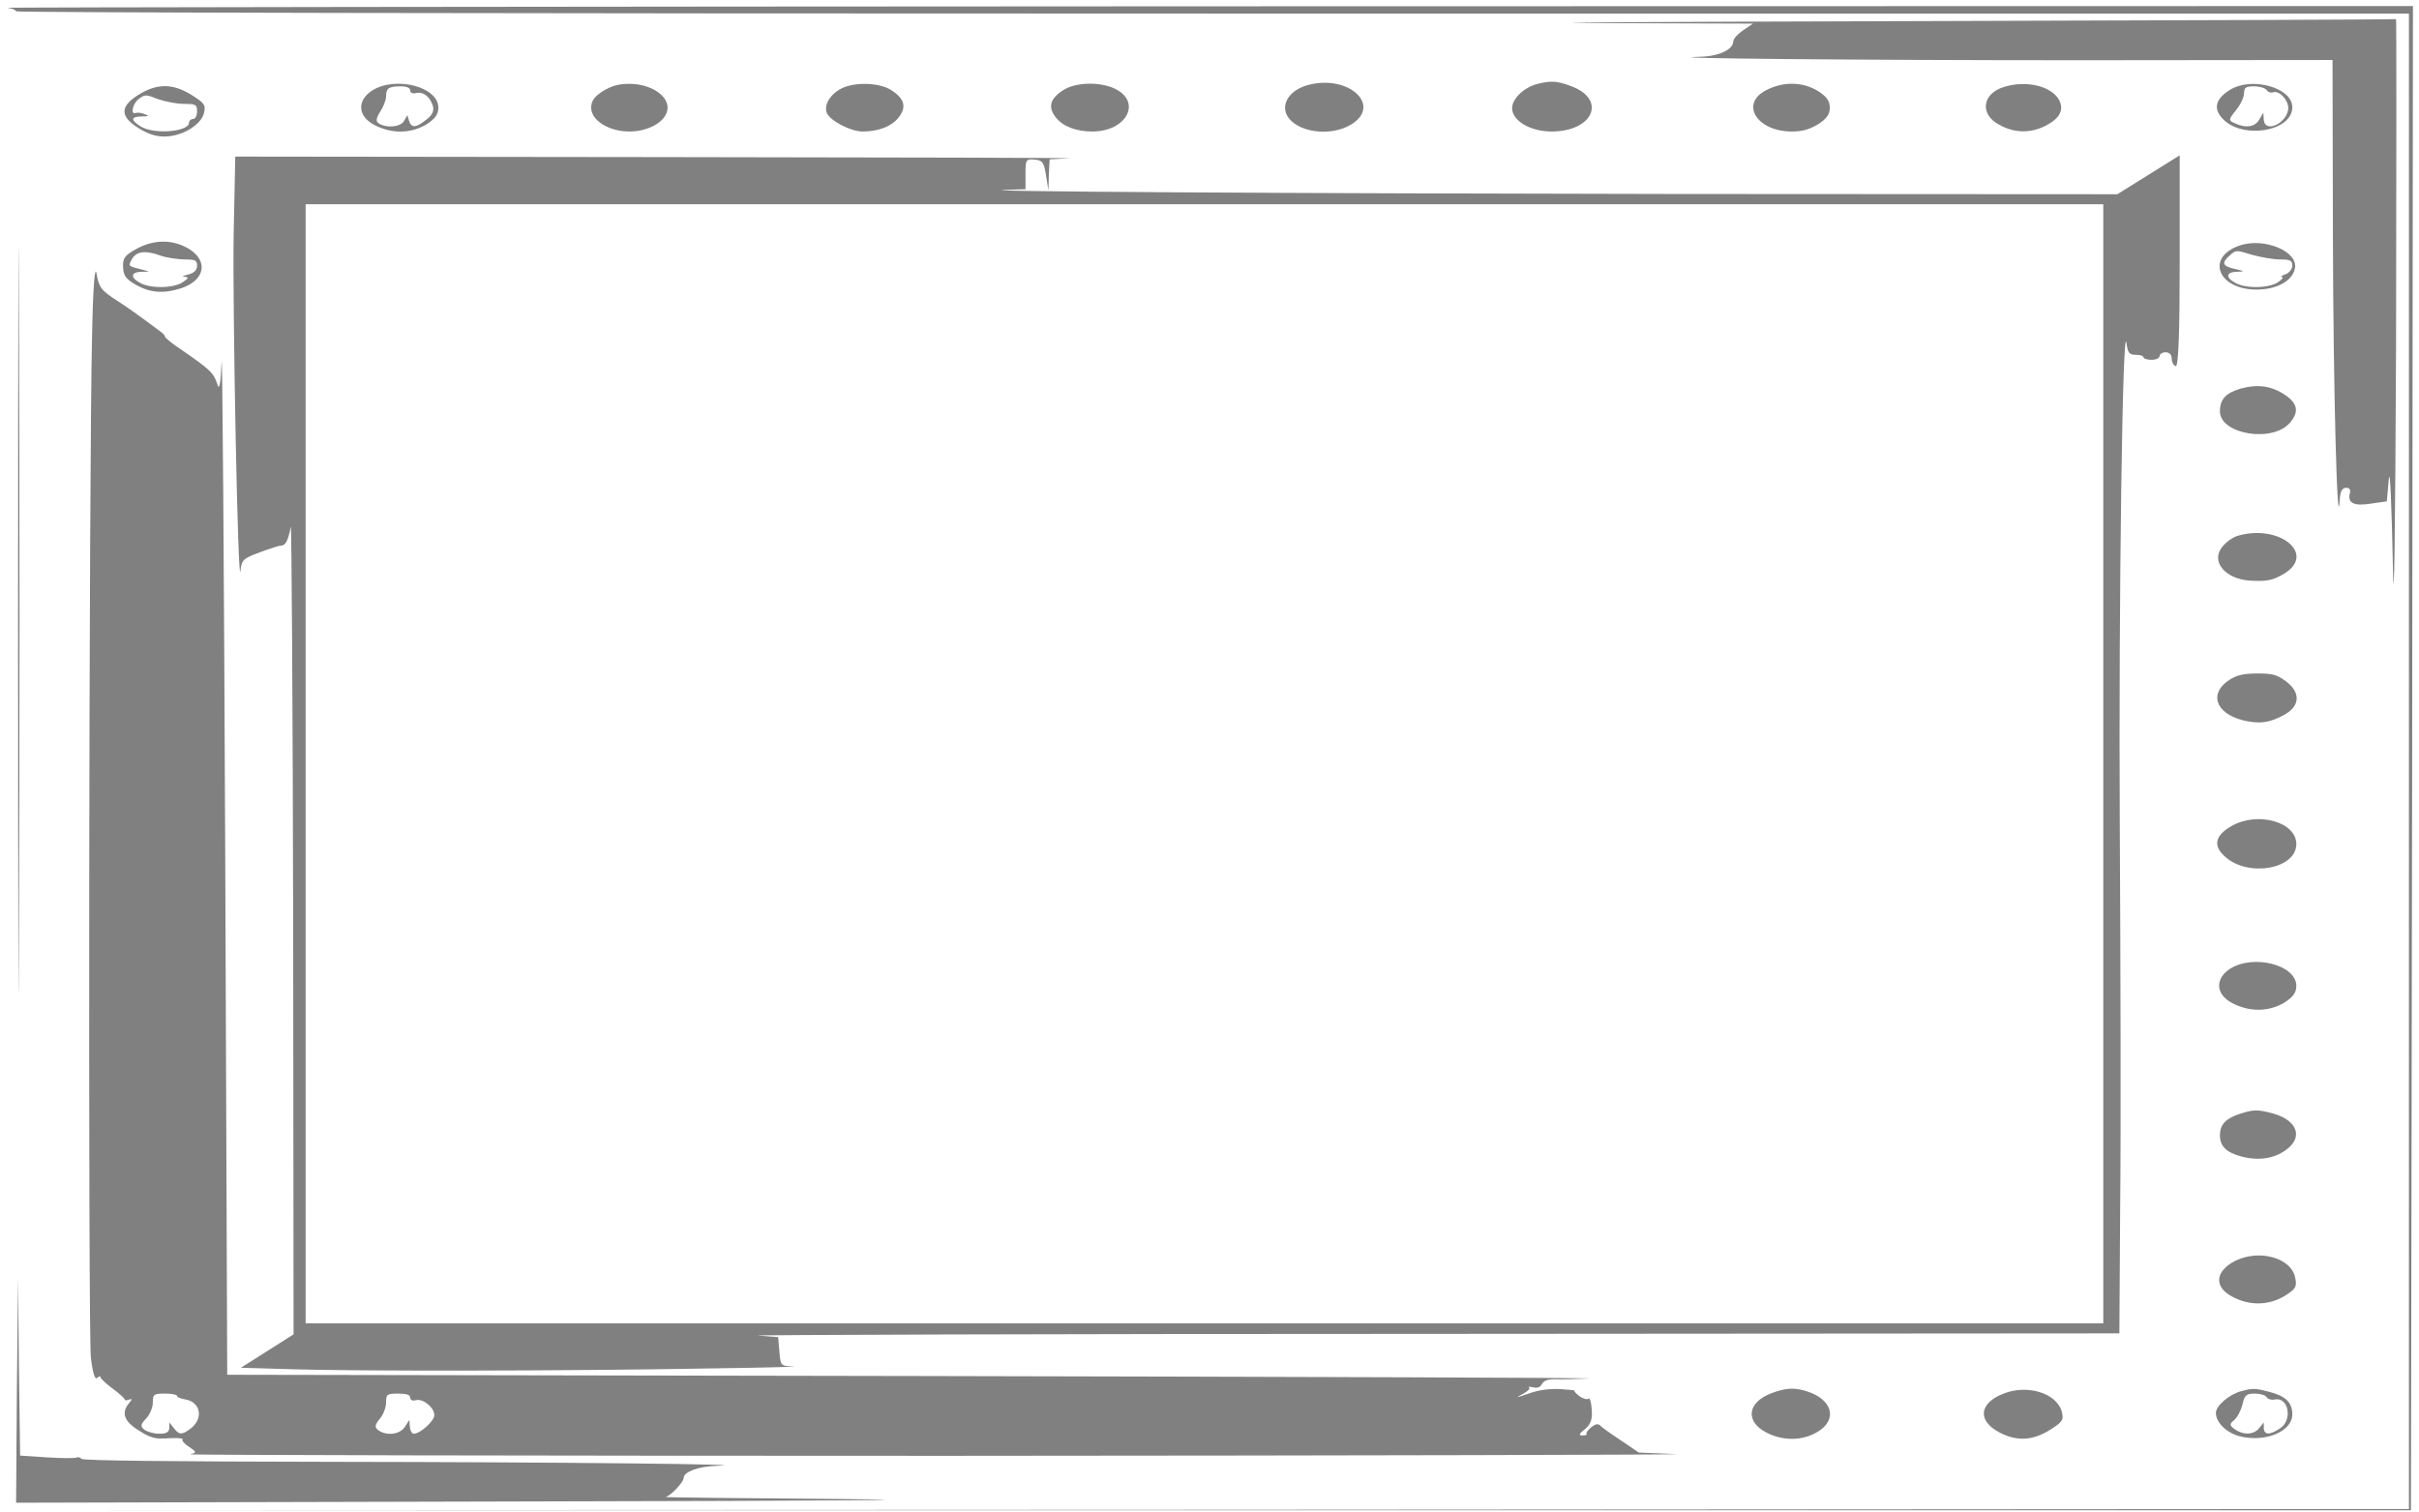<?xml version="1.0" standalone="no"?>
<!DOCTYPE svg PUBLIC "-//W3C//DTD SVG 20010904//EN"
 "http://www.w3.org/TR/2001/REC-SVG-20010904/DTD/svg10.dtd">
<svg version="1.0" xmlns="http://www.w3.org/2000/svg"
 width="800pt" height="500pt" viewBox="0 0 800 500"
 preserveAspectRatio="xMidYMid meet">
<g transform="translate(0,500) scale(0.133,-0.083)"
fill="gray" stroke="none">
<path d="M18 5993 c12 -2 22 -9 22 -14 0 -5 1147 -9 2975 -9 l2975 0 0 -2980
0 -2980 -2975 -3 -2975 -2 2977 0 2978 0 3 2998 2 2997 -3002 -1 c-1652 -1
-2993 -4 -2980 -6z"/>
<path d="M45 3550 c0 -1323 1 -1864 2 -1202 2 661 2 1743 0 2405 -1 661 -2
120 -2 -1203z"/>
<path d="M4770 5940 c-652 -3 -1011 -6 -798 -8 l387 -2 -24 -26 c-14 -15 -25
-35 -25 -44 0 -33 -35 -60 -81 -62 -144 -6 399 -14 938 -14 l633 1 1 -715 c1
-606 11 -1200 17 -1037 1 32 6 47 16 47 8 0 12 -8 9 -22 -6 -39 10 -52 53 -41
l39 9 5 89 c3 50 7 -103 10 -340 3 -247 6 125 8 873 1 716 1 1301 0 1300 -2
-2 -536 -5 -1188 -8z"/>
<path d="M3252 5685 c-44 -19 -67 -73 -52 -120 23 -69 109 -88 161 -36 76 77
-9 200 -109 156z"/>
<path d="M3824 5690 c-34 -13 -64 -59 -64 -97 0 -50 45 -93 98 -93 103 0 138
126 50 180 -36 22 -51 23 -84 10z"/>
<path d="M926 5664 c-39 -40 -37 -103 5 -138 43 -36 91 -35 130 3 21 22 29 39
29 66 0 83 -105 127 -164 69z m94 0 c0 -10 6 -14 14 -11 18 7 34 -12 42 -49 4
-21 0 -37 -16 -57 -26 -33 -37 -34 -43 -4 l-4 22 -8 -22 c-8 -25 -43 -31 -63
-11 -8 8 -7 20 3 46 8 19 15 47 15 62 0 33 7 40 37 40 14 0 23 -6 23 -16z"/>
<path d="M1499 5661 c-21 -22 -29 -39 -29 -66 0 -51 44 -95 95 -95 51 0 95 44
95 95 0 51 -44 95 -95 95 -27 0 -44 -8 -66 -29z"/>
<path d="M2093 5672 c-28 -22 -45 -66 -37 -98 8 -31 59 -74 89 -74 40 0 73 21
90 57 20 41 14 75 -20 109 -29 29 -89 32 -122 6z"/>
<path d="M2645 5666 c-34 -34 -40 -68 -20 -109 17 -36 50 -57 91 -57 85 0 124
117 57 170 -37 29 -97 27 -128 -4z"/>
<path d="M4391 5664 c-65 -54 -22 -164 64 -164 27 0 44 8 66 29 21 22 29 39
29 66 0 27 -8 44 -29 66 -39 38 -87 39 -130 3z"/>
<path d="M4984 5678 c-55 -26 -62 -108 -14 -150 37 -34 77 -36 114 -7 38 30
49 64 36 105 -19 55 -81 79 -136 52z"/>
<path d="M5545 5666 c-35 -35 -42 -72 -20 -112 47 -87 175 -56 175 43 0 78
-101 123 -155 69z m91 -1 c4 -8 10 -12 16 -9 15 9 37 -28 38 -61 0 -60 -59
-106 -61 -47 l-1 27 -10 -27 c-10 -30 -34 -36 -61 -15 -16 11 -16 14 3 52 11
21 20 52 20 67 0 23 4 28 25 28 14 0 28 -7 31 -15z"/>
<path d="M344 5646 c-46 -46 -46 -86 0 -132 24 -24 43 -34 65 -34 43 0 90 45
98 92 5 33 2 41 -30 73 -47 47 -86 48 -133 1z m114 -36 c29 0 32 -3 32 -30 0
-16 -4 -30 -10 -30 -5 0 -10 -7 -10 -15 0 -36 -87 -48 -120 -15 -26 26 -25 40
3 40 17 0 19 2 7 9 -8 6 -18 7 -22 5 -15 -9 -8 39 8 57 15 17 17 17 47 -2 18
-10 47 -19 65 -19z"/>
<path d="M581 5087 c-3 -300 11 -1430 17 -1337 3 42 6 48 48 73 25 15 49 27
54 27 10 0 17 22 23 75 2 17 5 -701 6 -1595 l1 -1624 -66 -67 -65 -66 128 -6
c154 -8 683 -7 1028 3 138 3 236 7 218 8 -32 2 -32 3 -35 60 l-3 57 -50 6
c-27 3 723 7 1668 7 l1717 2 2 508 c2 279 1 964 -1 1522 -3 873 7 2043 17
1913 3 -35 7 -43 23 -43 10 0 19 -4 19 -10 0 -5 9 -10 20 -10 11 0 20 7 20 15
0 8 7 15 15 15 9 0 15 -9 15 -24 0 -14 4 -28 10 -31 7 -4 10 137 10 417 l0
423 -78 -78 -77 -77 -1105 1 c-936 2 -1803 10 -1652 17 l42 2 0 61 c0 57 1 60
23 57 19 -3 23 -10 28 -63 l6 -60 1 62 2 62 48 4 c26 2 -430 4 -1013 5 l-1060
2 -4 -313z m4649 -2107 l0 -2230 -2235 0 -2235 0 0 2230 0 2230 2235 0 2235 0
0 -2230z"/>
<path d="M338 5031 c-28 -25 -33 -36 -32 -72 1 -35 8 -48 33 -71 35 -31 68
-35 111 -13 59 31 69 107 21 156 -40 40 -89 40 -133 0z m62 -26 c14 -8 40 -14
58 -15 28 0 32 -3 32 -25 0 -17 -7 -29 -22 -35 -13 -5 -17 -9 -9 -9 11 -1 10
-6 -4 -21 -22 -25 -81 -27 -107 -3 -25 22 -23 43 5 44 22 0 21 0 -3 10 -32 13
-32 12 -21 43 12 29 33 33 71 11z"/>
<path d="M5568 5045 c-84 -47 -53 -175 43 -175 49 0 88 33 95 81 12 70 -76
129 -138 94z m102 -55 c25 0 30 -4 30 -25 0 -13 -8 -29 -17 -34 -10 -6 -14
-11 -9 -11 5 0 1 -9 -9 -20 -22 -25 -81 -27 -107 -3 -25 22 -23 43 5 44 20 1
19 2 -5 11 -32 11 -35 24 -13 55 15 21 15 21 54 2 22 -10 54 -19 71 -19z"/>
<path d="M229 4690 c-8 -511 -10 -3976 -3 -4077 4 -56 10 -89 15 -81 5 7 9 9
9 3 0 -5 14 -26 30 -45 16 -19 30 -39 30 -43 0 -5 5 -5 11 -1 8 5 8 1 0 -14
-20 -38 -13 -72 24 -109 30 -30 40 -35 74 -31 22 2 37 0 35 -4 -3 -4 4 -18 16
-30 19 -21 20 -23 3 -30 -10 -3 837 -6 1882 -6 1045 1 1859 4 1810 7 l-90 6
-45 49 c-25 26 -48 53 -52 60 -5 7 -12 4 -22 -9 -8 -11 -13 -22 -11 -26 2 -3
-2 -6 -10 -6 -10 0 -9 7 6 25 14 19 19 38 17 78 -1 29 -5 49 -8 44 -3 -5 -13
-1 -22 9 -9 11 -15 21 -13 23 2 1 -15 4 -37 6 -26 2 -53 -4 -77 -18 -32 -18
-34 -18 -14 -1 12 10 19 22 15 25 -3 4 1 4 10 1 11 -4 18 0 22 13 5 14 15 20
34 19 15 -1 52 1 82 3 30 3 -719 7 -1665 10 l-1720 5 -5 2080 c-3 1144 -7
2024 -9 1955 -2 -83 -6 -113 -10 -90 -10 48 -15 57 -88 138 -24 25 -43 50 -43
55 0 5 -6 14 -12 21 -7 8 -24 28 -38 45 -14 17 -45 52 -69 77 -40 41 -45 53
-51 108 -4 37 -9 -59 -11 -244z m211 -4229 c0 -5 9 -11 20 -14 40 -10 47 -79
12 -119 -20 -23 -27 -23 -40 5 l-11 22 0 -22 c-1 -17 -7 -23 -25 -23 -13 0
-29 7 -37 16 -10 13 -10 20 4 44 9 15 17 44 17 64 0 33 2 36 30 36 17 0 30 -4
30 -9z m580 -7 c0 -10 6 -14 15 -10 18 6 45 -30 45 -60 0 -23 -35 -74 -51 -74
-5 0 -9 12 -10 28 l-1 27 -11 -27 c-12 -31 -46 -38 -66 -14 -10 11 -9 21 3 45
9 16 16 46 16 66 0 32 2 35 30 35 21 0 30 -5 30 -16z"/>
<path d="M5573 4476 c-38 -17 -53 -43 -53 -91 0 -93 133 -127 175 -44 22 42
18 75 -12 108 -34 37 -68 45 -110 27z"/>
<path d="M5563 3888 c-12 -6 -29 -26 -38 -45 -28 -58 9 -127 70 -133 42 -4 57
1 86 29 79 79 -15 199 -118 149z"/>
<path d="M5545 3316 c-53 -53 -37 -134 31 -162 42 -17 69 -11 107 24 37 35 37
88 1 131 -22 26 -33 31 -70 31 -34 0 -51 -6 -69 -24z"/>
<path d="M5550 2733 c-42 -38 -48 -79 -18 -122 57 -85 178 -51 178 49 0 88
-95 131 -160 73z"/>
<path d="M5546 2164 c-39 -40 -37 -103 5 -138 43 -36 91 -35 130 3 21 22 29
39 29 66 0 83 -105 127 -164 69z"/>
<path d="M5568 1584 c-34 -18 -48 -43 -48 -84 0 -44 16 -69 53 -85 43 -18 82
-9 112 27 42 49 28 115 -30 143 -40 18 -52 18 -87 -1z"/>
<path d="M5549 991 c-42 -42 -41 -99 2 -135 43 -37 91 -35 131 4 27 28 30 36
25 73 -11 84 -99 116 -158 58z"/>
<path d="M42 485 l-2 -450 1232 5 c868 3 1106 6 803 10 -236 3 -425 6 -420 8
12 3 45 59 45 76 0 24 37 46 81 48 130 6 -396 15 -946 16 -419 1 -631 5 -633
12 -2 6 -8 8 -12 5 -5 -3 -39 -3 -74 1 l-66 7 -3 356 -2 356 -3 -450z"/>
<path d="M4404 471 c-59 -36 -65 -112 -12 -156 42 -35 91 -34 129 4 49 49 35
128 -28 160 -31 16 -53 14 -89 -8z"/>
<path d="M4982 470 c-61 -38 -66 -108 -10 -155 43 -36 82 -33 125 10 31 31 35
40 30 72 -12 74 -85 111 -145 73z"/>
<path d="M5574 480 c-30 -12 -64 -58 -64 -87 0 -38 26 -79 59 -93 64 -26 131
19 131 87 0 47 -16 72 -55 89 -39 16 -42 16 -71 4z m62 -24 c3 -8 12 -12 19
-10 35 14 47 -80 15 -114 -26 -28 -40 -28 -41 1 l0 22 -11 -22 c-13 -27 -39
-30 -61 -5 -13 15 -14 20 -2 36 8 10 17 38 21 62 5 38 10 44 30 44 14 0 27 -6
30 -14z"/>
</g>
</svg>
